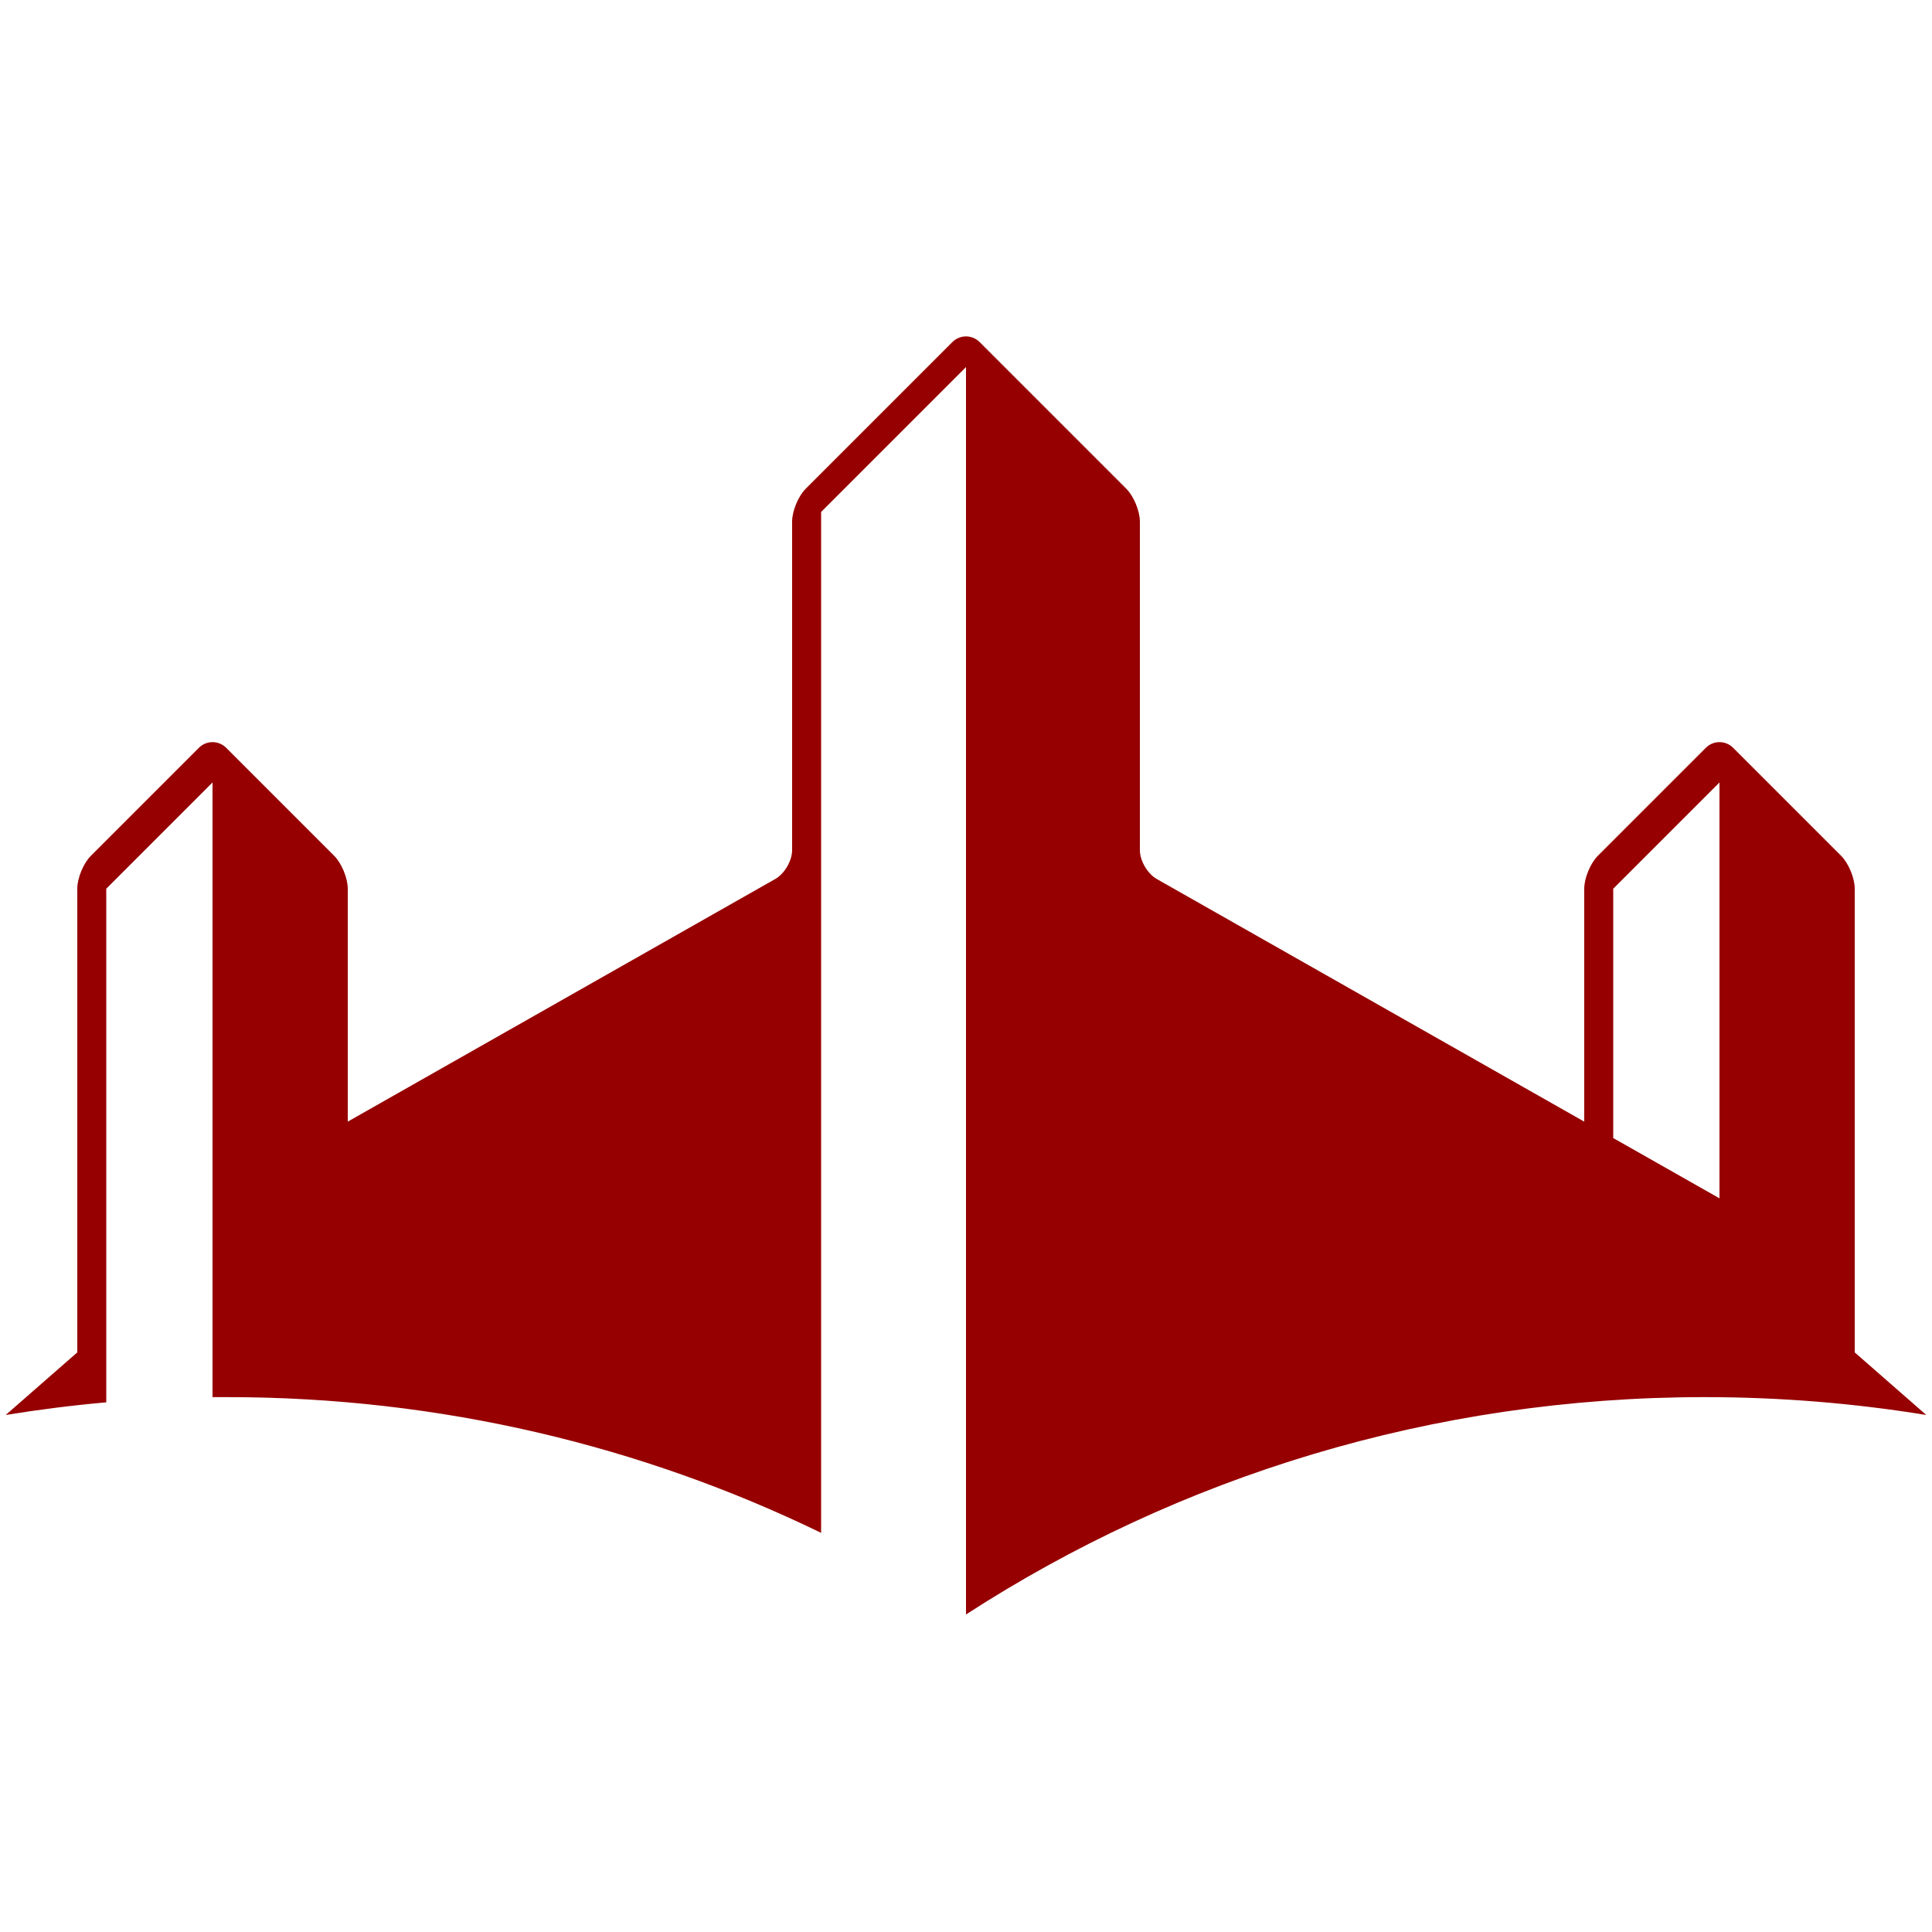 <svg version="1.2" baseProfile="tiny-ps" xmlns="http://www.w3.org/2000/svg" viewBox="0 0 200 200" width="50" height="50">
	<title>Logo_Masjid Imam Syafi'i</title>
	<style>
		tspan { white-space:pre }
		.shp0 { fill: #960000 } 
	</style>
	<path fill-rule="evenodd" class="shp0" d="M83.41 50.59L98.59 35.41C99.37 34.63 100.63 34.63 101.41 35.41L116.59 50.59C117.37 51.37 118 52.9 118 54L118 88C118 89.1 118.78 90.44 119.74 90.99L164 116.11L164 92C164 90.9 164.63 89.37 165.41 88.59L176.59 77.41C177.37 76.63 178.63 76.63 179.41 77.41L190.59 88.59C191.37 89.37 192 90.9 192 92L192 140L199.41 146.48C191.94 145.26 184.27 144.63 176.46 144.63C148.25 144.63 122 152.89 100 167.13L100 38L85 53L85 158.68C66.44 149.67 45.59 144.63 23.54 144.63C23.03 144.63 22.51 144.63 22 144.63L22 81L11 92L11 145.17C7.49 145.48 4.02 145.92 0.59 146.48L8 140L8 92C8 90.9 8.63 89.37 9.41 88.59L20.59 77.41C21.37 76.63 22.63 76.63 23.41 77.41L34.59 88.59C35.37 89.37 36 90.9 36 92L36 116.11L80.26 90.99C81.22 90.44 82 89.1 82 88L82 54C82 52.9 82.63 51.37 83.41 50.59ZM178 81L167 92L167 117.81L178 124.05L178 81Z" />
</svg>